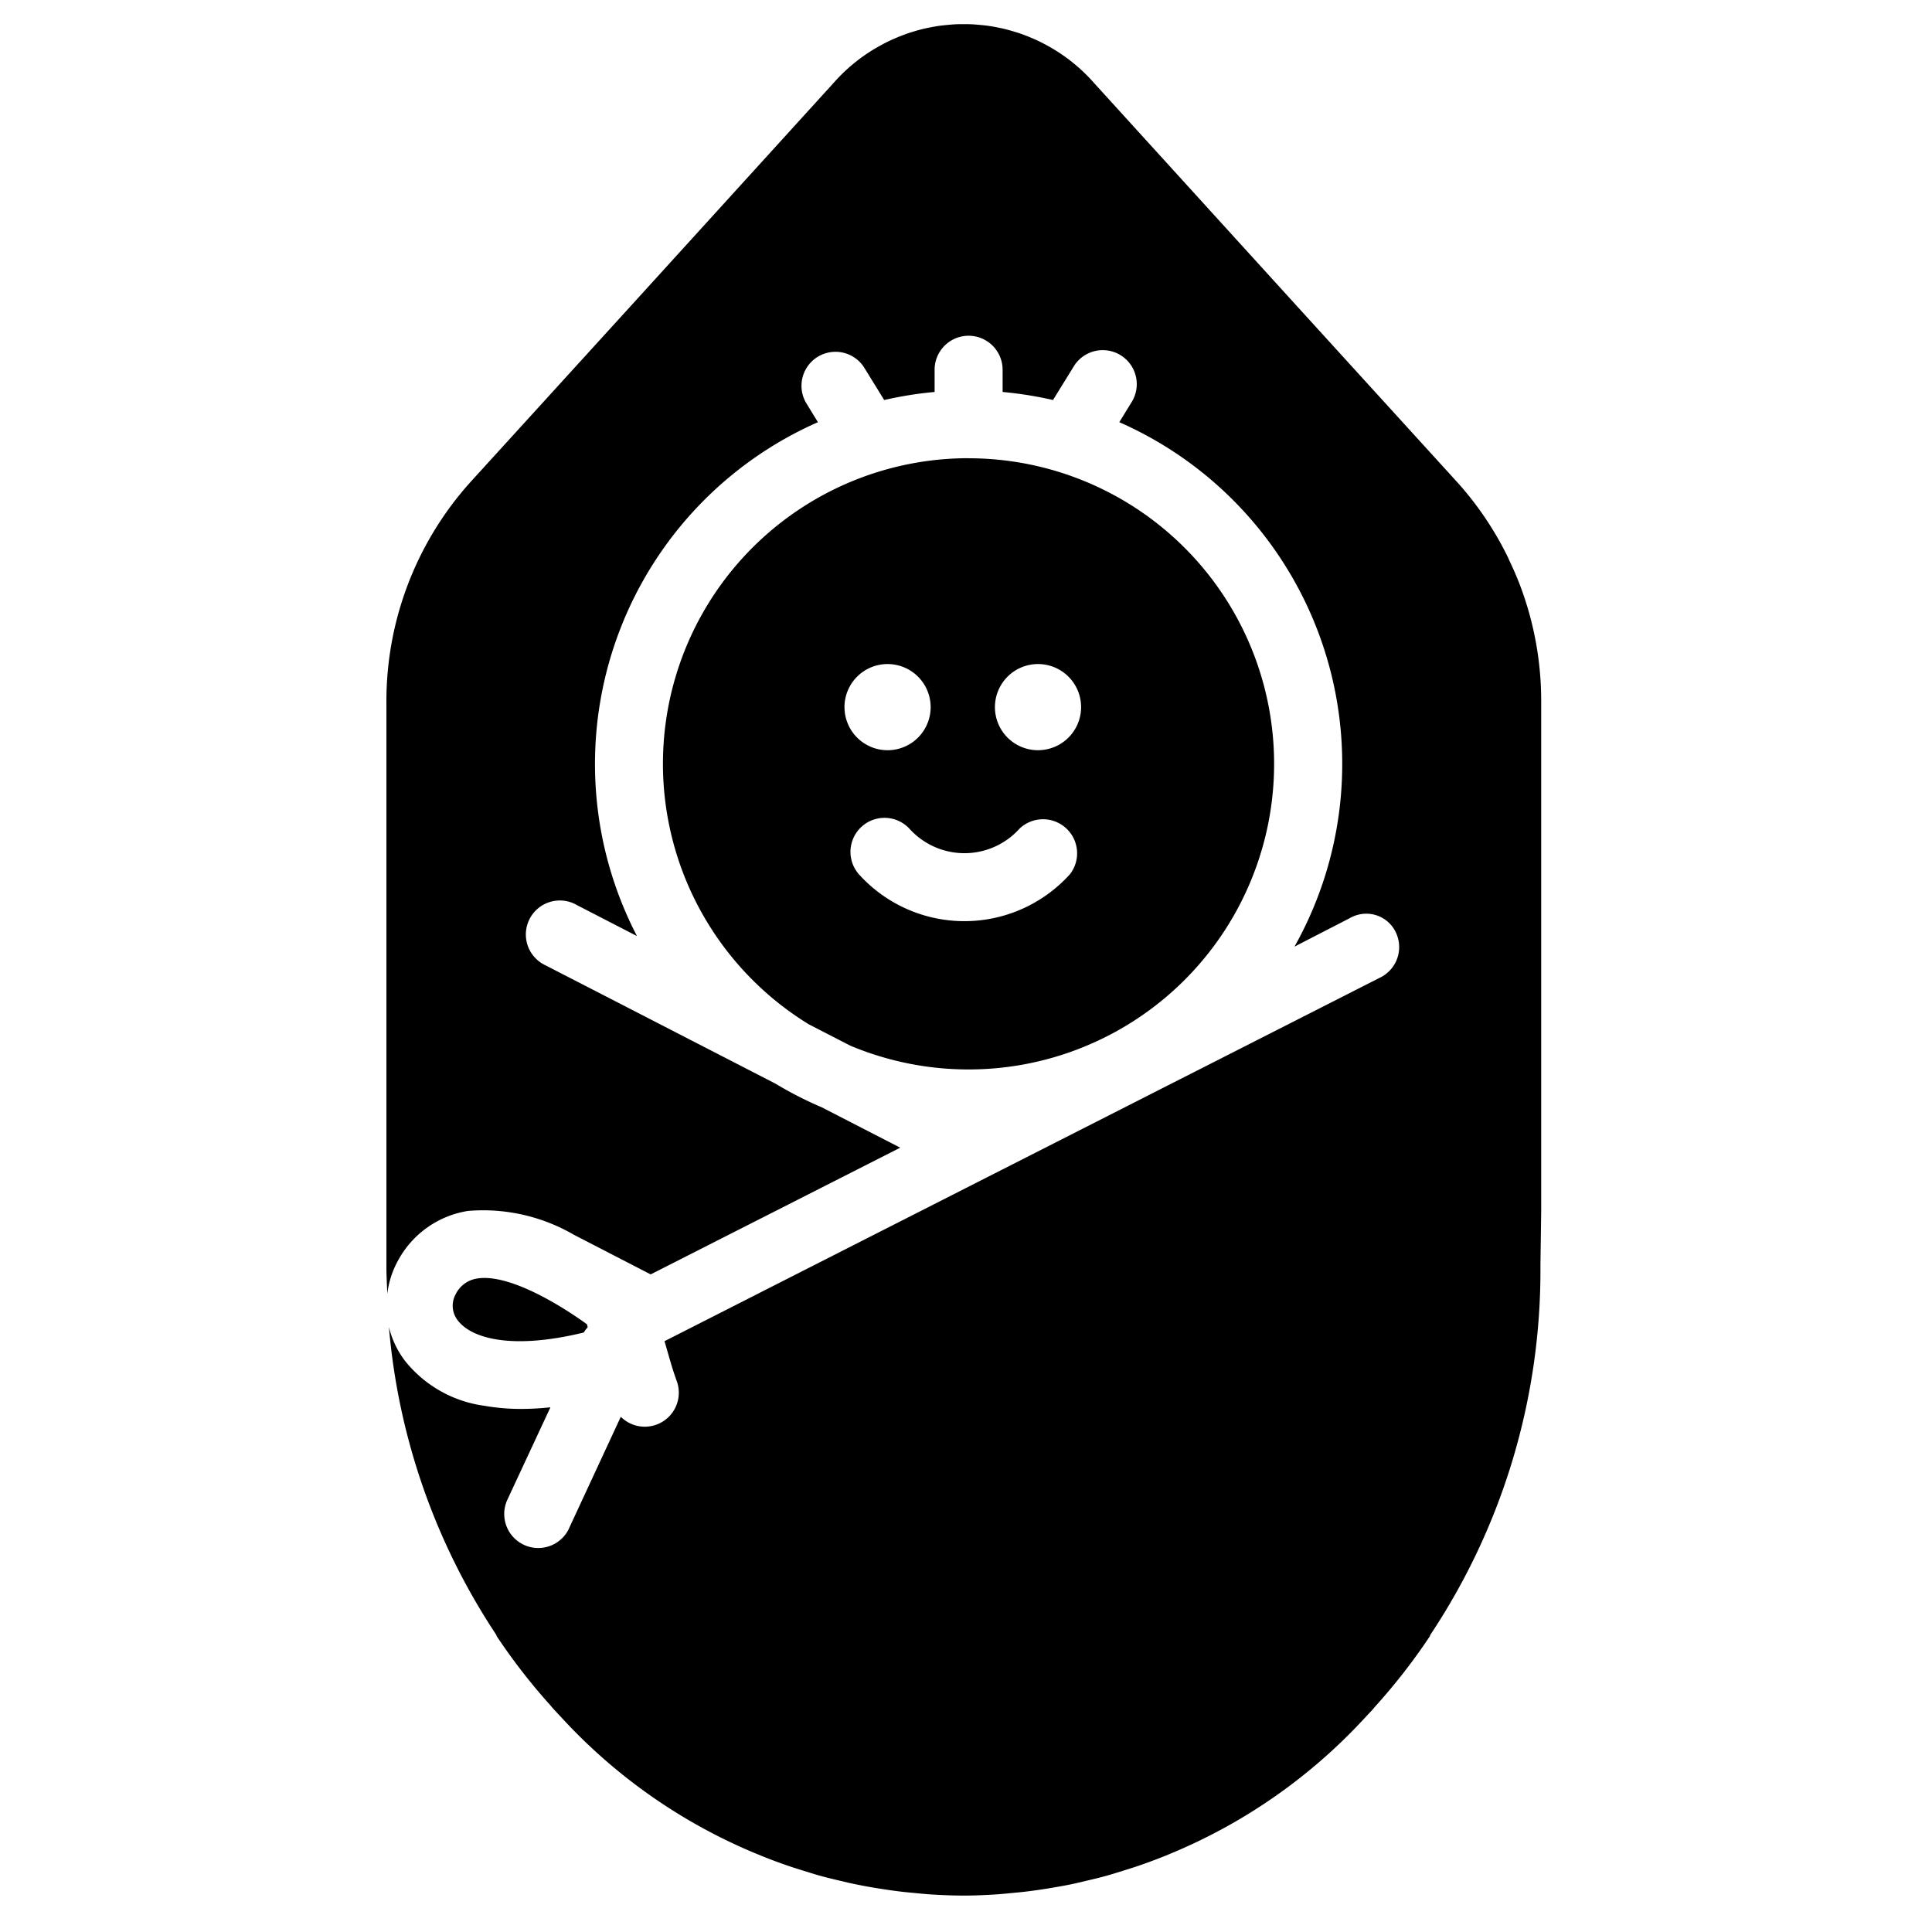 <svg t="1574907015314" class="icon" viewBox="0 0 1024 1024" version="1.1" xmlns="http://www.w3.org/2000/svg" p-id="1783" width="200" height="200"><path d="M242.688 699.904z" p-id="1784"></path><path d="M309.427 706.253a17.242 17.242 0 0 1 2.061-2.765l-0.384-1.6c-15.859-11.418-38.605-24.55-54.426-24.55a24.051 24.051 0 0 0-3.84 0.32 15.13 15.13 0 0 0-11.315 8.307 12.582 12.582 0 0 0 1.139 13.914c7.194 9.421 28.39 15.731 66.765 6.374z" p-id="1785"></path><path d="M816.858 642.176V372.89a172.941 172.941 0 0 0-11.264-62.822c-1.677-4.416-3.584-8.73-5.619-12.992-0.218-0.474-0.384-0.96-0.614-1.421a172.442 172.442 0 0 0-26.88-39.962l-85.99-94.451-106.662-117.299a91.149 91.149 0 0 0-23.539-19.123l-0.717-0.397c-2.304-1.28-4.646-2.483-7.04-3.558l-1.715-0.73a94.426 94.426 0 0 0-6.31-2.445c-0.87-0.294-1.754-0.55-2.637-0.819a96.768 96.768 0 0 0-5.632-1.574c-1.126-0.269-2.253-0.486-3.379-0.717a94.938 94.938 0 0 0-5.12-0.896 85.76 85.76 0 0 0-3.93-0.435c-1.562-0.154-3.11-0.294-4.685-0.371S512.243 12.8 510.797 12.8s-2.893 0-4.326 0.077-3.136 0.218-4.698 0.371c-1.28 0.128-2.56 0.256-3.917 0.435a102.054 102.054 0 0 0-5.12 0.896c-1.126 0.23-2.253 0.448-3.366 0.717a97.574 97.574 0 0 0-5.658 1.574c-0.87 0.269-1.754 0.525-2.56 0.819a94.758 94.758 0 0 0-6.323 2.445l-1.69 0.73a86.579 86.579 0 0 0-7.053 3.558l-0.717 0.397a91.149 91.149 0 0 0-23.539 19.123l-106.598 117.235-86.054 94.515a173.53 173.53 0 0 0-44.365 117.197v298.906c0 4.672 0.294 9.306 0.461 13.965a48.294 48.294 0 0 1 6.08-18.342 51.2 51.2 0 0 1 36.685-25.6 95.821 95.821 0 0 1 56.064 12.595l40.768 21.043 132.262-67.162-41.6-21.402a197.952 197.952 0 0 1-24.448-12.493l-121.702-62.63a21.734 21.734 0 0 1-1.536-0.794 18.022 18.022 0 1 1 18.035-31.206l31.718 16.358q-2.906-5.606-5.44-11.366a197.978 197.978 0 0 1 101.35-260.992l-6.4-10.47a18.022 18.022 0 0 1 30.72-18.803l10.816 17.523a198.4 198.4 0 0 1 26.714-4.262v-11.776a18.022 18.022 0 1 1 36.045 0v11.776a200.435 200.435 0 0 1 26.714 4.262l10.816-17.523 0.371-0.614a18.022 18.022 0 0 1 30.349 19.456l-6.4 10.432q8.755 3.84 17.088 8.525a197.926 197.926 0 0 1 75.763 269.44l28.915-14.899a14.541 14.541 0 0 1 1.536-0.794 17.306 17.306 0 0 1 23.411 8.461 18.01 18.01 0 0 1-8.96 23.872L352.192 710.861c2.163 7.206 3.84 13.824 6.4 20.864a18.022 18.022 0 0 1-29.555 19.2l-27.43 59.11c-0.115 0.294-0.256 0.576-0.384 0.858a18.035 18.035 0 0 1-32.294-16.038l22.81-48.96a144.384 144.384 0 0 1-15.258 0.858 111.258 111.258 0 0 1-19.763-1.664 64.87 64.87 0 0 1-41.869-23.565 48.256 48.256 0 0 1-8.717-18.202 348.339 348.339 0 0 0 56.909 163.187l0.256 0.742a318.618 318.618 0 0 0 28.16 36.326c0.755 0.858 1.459 1.741 2.227 2.56l2.47 2.65 2.214 2.381a291.443 291.443 0 0 0 103.296 71.68l1.51 0.627c4.774 1.933 9.613 3.75 14.502 5.414 2.765 0.96 5.555 1.818 8.346 2.688 3.034 0.934 6.054 1.907 9.114 2.739 3.52 0.973 7.066 1.805 10.624 2.637 1.728 0.41 3.443 0.832 5.12 1.203a268.736 268.736 0 0 0 16.205 2.982c3.674 0.576 7.36 1.101 11.059 1.536 1.958 0.23 3.93 0.397 5.901 0.589 3.43 0.333 6.848 0.678 10.24 0.883 5.338 0.32 10.701 0.525 16.09 0.55h0.384c5.389 0 10.752-0.23 16.09-0.55 3.443-0.205 6.861-0.55 10.24-0.883 1.971-0.192 3.942-0.358 5.901-0.589a290.662 290.662 0 0 0 16.179-2.381c3.712-0.64 7.411-1.28 11.085-2.138 1.728-0.371 3.443-0.794 5.12-1.203 3.558-0.832 7.117-1.664 10.637-2.637 3.059-0.832 6.067-1.805 9.088-2.739 2.79-0.87 5.594-1.728 8.371-2.688a277.76 277.76 0 0 0 14.502-5.414l1.51-0.627a291.558 291.558 0 0 0 103.296-71.68c0.755-0.781 1.485-1.6 2.227-2.394s1.664-1.741 2.458-2.637 1.472-1.741 2.227-2.56a318.989 318.989 0 0 0 28.16-36.326l0.256-0.755a348.378 348.378 0 0 0 58.355-194.624v-1.459z" p-id="1786"></path><path d="M513.306 242.854A161.958 161.958 0 0 0 351.373 404.864a162.01 162.01 0 0 0 77.274 138.022l22.067 11.354a161.971 161.971 0 1 0 62.579-311.347z m-65.715 131.942a22.835 22.835 0 1 1 22.835 22.835 22.835 22.835 0 0 1-22.822-22.835z m119.386 88.678c-1.664 1.843-3.43 3.597-5.261 5.261a75.328 75.328 0 0 1-106.406-5.261 18.035 18.035 0 0 1 26.752-24.192 38.4 38.4 0 0 0 2.803 2.79 39.232 39.232 0 0 0 55.424-2.79 18.061 18.061 0 0 1 26.714 24.192z m-16.819-65.843a22.835 22.835 0 1 1 22.848-22.822 22.848 22.848 0 0 1-22.848 22.81z" p-id="1787"></path></svg>